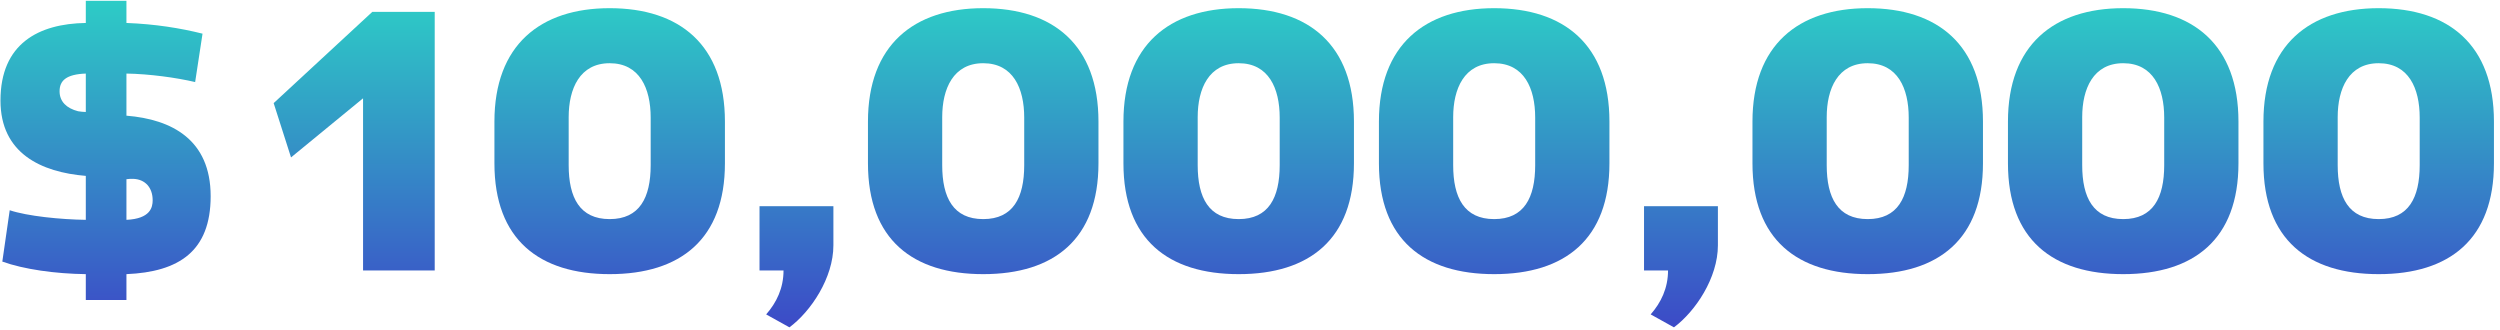 <svg width="379" height="50" viewBox="0 0 379 50" fill="none" xmlns="http://www.w3.org/2000/svg">
<path d="M13.008 0.12V3.48C5.84 3.592 0.072 6.616 0.072 15.24C0.072 23.248 6.232 26.104 13.008 26.664V33.328C9.144 33.272 4.16 32.768 1.472 31.872L0.352 39.656C3.6 40.832 8.416 41.504 13.008 41.56V45.48H19.168V41.56C27.12 41.224 31.936 38.088 31.936 29.744C31.936 21.176 26.056 18.096 19.168 17.536V11.152C22.64 11.208 26.728 11.768 29.584 12.44L30.704 5.104C27.344 4.264 23.536 3.648 19.168 3.48V0.12H13.008ZM20.176 27.112C22.024 27.168 23.144 28.456 23.144 30.36C23.144 31.424 22.808 33.16 19.168 33.328V27.168C19.504 27.112 19.84 27.112 20.176 27.112ZM11.832 16.864C10.096 16.416 9.032 15.408 9.032 13.84C9.032 12.216 10.04 11.264 13.008 11.152V16.976C12.616 16.976 12.224 16.92 11.832 16.864Z" fill="url(#paint0_linear)"/>
<path d="M41.487 15.632L44.119 23.864L55.039 14.904V41H65.903V1.8H56.439L41.487 15.632Z" fill="url(#paint1_linear)"/>
<path d="M74.955 24.76C74.955 36.352 81.787 41.56 92.427 41.56C103.179 41.56 109.899 36.24 109.899 24.76V18.432C109.899 6.784 103.011 1.24 92.427 1.24C81.899 1.24 74.955 6.84 74.955 18.432V24.76ZM92.427 9.584C96.963 9.584 98.643 13.392 98.643 17.816V25.04C98.643 29.968 96.963 33.216 92.427 33.216C87.891 33.216 86.211 29.968 86.211 25.04V17.76C86.211 13.448 87.891 9.584 92.427 9.584Z" fill="url(#paint2_linear)"/>
<path d="M115.143 31.256V41H118.783C118.783 43.688 117.719 45.872 116.151 47.664L119.679 49.624C122.927 47.216 126.343 42.12 126.343 37.192V31.256H115.143Z" fill="url(#paint3_linear)"/>
<path d="M131.583 24.76C131.583 36.352 138.415 41.56 149.055 41.56C159.807 41.56 166.527 36.24 166.527 24.76V18.432C166.527 6.784 159.639 1.24 149.055 1.24C138.527 1.24 131.583 6.84 131.583 18.432V24.76ZM149.055 9.584C153.591 9.584 155.271 13.392 155.271 17.816V25.04C155.271 29.968 153.591 33.216 149.055 33.216C144.519 33.216 142.839 29.968 142.839 25.04V17.76C142.839 13.448 144.519 9.584 149.055 9.584Z" fill="url(#paint4_linear)"/>
<path d="M170.314 24.76C170.314 36.352 177.146 41.56 187.786 41.56C198.538 41.56 205.258 36.24 205.258 24.76V18.432C205.258 6.784 198.37 1.24 187.786 1.24C177.258 1.24 170.314 6.84 170.314 18.432V24.76ZM187.786 9.584C192.322 9.584 194.002 13.392 194.002 17.816V25.04C194.002 29.968 192.322 33.216 187.786 33.216C183.25 33.216 181.57 29.968 181.57 25.04V17.76C181.57 13.448 183.25 9.584 187.786 9.584Z" fill="url(#paint5_linear)"/>
<path d="M209.046 24.76C209.046 36.352 215.878 41.56 226.518 41.56C237.27 41.56 243.99 36.24 243.99 24.76V18.432C243.99 6.784 237.102 1.24 226.518 1.24C215.99 1.24 209.046 6.84 209.046 18.432V24.76ZM226.518 9.584C231.054 9.584 232.734 13.392 232.734 17.816V25.04C232.734 29.968 231.054 33.216 226.518 33.216C221.982 33.216 220.302 29.968 220.302 25.04V17.76C220.302 13.448 221.982 9.584 226.518 9.584Z" fill="url(#paint6_linear)"/>
<path d="M249.234 31.256V41H252.874C252.874 43.688 251.81 45.872 250.242 47.664L253.77 49.624C257.018 47.216 260.434 42.12 260.434 37.192V31.256H249.234Z" fill="url(#paint7_linear)"/>
<path d="M265.674 24.76C265.674 36.352 272.506 41.56 283.146 41.56C293.898 41.56 300.618 36.24 300.618 24.76V18.432C300.618 6.784 293.73 1.24 283.146 1.24C272.618 1.24 265.674 6.84 265.674 18.432V24.76ZM283.146 9.584C287.682 9.584 289.362 13.392 289.362 17.816V25.04C289.362 29.968 287.682 33.216 283.146 33.216C278.61 33.216 276.93 29.968 276.93 25.04V17.76C276.93 13.448 278.61 9.584 283.146 9.584Z" fill="url(#paint8_linear)"/>
<path d="M304.406 24.76C304.406 36.352 311.238 41.56 321.878 41.56C332.63 41.56 339.35 36.24 339.35 24.76V18.432C339.35 6.784 332.462 1.24 321.878 1.24C311.35 1.24 304.406 6.84 304.406 18.432V24.76ZM321.878 9.584C326.414 9.584 328.094 13.392 328.094 17.816V25.04C328.094 29.968 326.414 33.216 321.878 33.216C317.342 33.216 315.662 29.968 315.662 25.04V17.76C315.662 13.448 317.342 9.584 321.878 9.584Z" fill="url(#paint9_linear)"/>
<path d="M343.138 24.76C343.138 36.352 349.97 41.56 360.61 41.56C371.362 41.56 378.082 36.24 378.082 24.76V18.432C378.082 6.784 371.194 1.24 360.61 1.24C350.082 1.24 343.138 6.84 343.138 18.432V24.76ZM360.61 9.584C365.146 9.584 366.826 13.392 366.826 17.816V25.04C366.826 29.968 365.146 33.216 360.61 33.216C356.074 33.216 354.394 29.968 354.394 25.04V17.76C354.394 13.448 356.074 9.584 360.61 9.584Z" fill="url(#paint10_linear)"/>
<defs>
<linearGradient id="paint0_linear" x1="189.077" y1="0.12" x2="189.077" y2="49.624" gradientUnits="userSpaceOnUse">
<stop stop-color="#2DCCC6"/>
<stop offset="1" stop-color="#3C4AC7"/>
</linearGradient>
<linearGradient id="paint1_linear" x1="189.077" y1="0.12" x2="189.077" y2="49.624" gradientUnits="userSpaceOnUse">
<stop stop-color="#2DCCC6"/>
<stop offset="1" stop-color="#3C4AC7"/>
</linearGradient>
<linearGradient id="paint2_linear" x1="189.077" y1="0.12" x2="189.077" y2="49.624" gradientUnits="userSpaceOnUse">
<stop stop-color="#2DCCC6"/>
<stop offset="1" stop-color="#3C4AC7"/>
</linearGradient>
<linearGradient id="paint3_linear" x1="189.077" y1="0.12" x2="189.077" y2="49.624" gradientUnits="userSpaceOnUse">
<stop stop-color="#2DCCC6"/>
<stop offset="1" stop-color="#3C4AC7"/>
</linearGradient>
<linearGradient id="paint4_linear" x1="189.077" y1="0.12" x2="189.077" y2="49.624" gradientUnits="userSpaceOnUse">
<stop stop-color="#2DCCC6"/>
<stop offset="1" stop-color="#3C4AC7"/>
</linearGradient>
<linearGradient id="paint5_linear" x1="189.077" y1="0.12" x2="189.077" y2="49.624" gradientUnits="userSpaceOnUse">
<stop stop-color="#2DCCC6"/>
<stop offset="1" stop-color="#3C4AC7"/>
</linearGradient>
<linearGradient id="paint6_linear" x1="189.077" y1="0.12" x2="189.077" y2="49.624" gradientUnits="userSpaceOnUse">
<stop stop-color="#2DCCC6"/>
<stop offset="1" stop-color="#3C4AC7"/>
</linearGradient>
<linearGradient id="paint7_linear" x1="189.077" y1="0.12" x2="189.077" y2="49.624" gradientUnits="userSpaceOnUse">
<stop stop-color="#2DCCC6"/>
<stop offset="1" stop-color="#3C4AC7"/>
</linearGradient>
<linearGradient id="paint8_linear" x1="189.077" y1="0.12" x2="189.077" y2="49.624" gradientUnits="userSpaceOnUse">
<stop stop-color="#2DCCC6"/>
<stop offset="1" stop-color="#3C4AC7"/>
</linearGradient>
<linearGradient id="paint9_linear" x1="189.077" y1="0.12" x2="189.077" y2="49.624" gradientUnits="userSpaceOnUse">
<stop stop-color="#2DCCC6"/>
<stop offset="1" stop-color="#3C4AC7"/>
</linearGradient>
<linearGradient id="paint10_linear" x1="189.077" y1="0.12" x2="189.077" y2="49.624" gradientUnits="userSpaceOnUse">
<stop stop-color="#2DCCC6"/>
<stop offset="1" stop-color="#3C4AC7"/>
</linearGradient>
</defs>
</svg>
